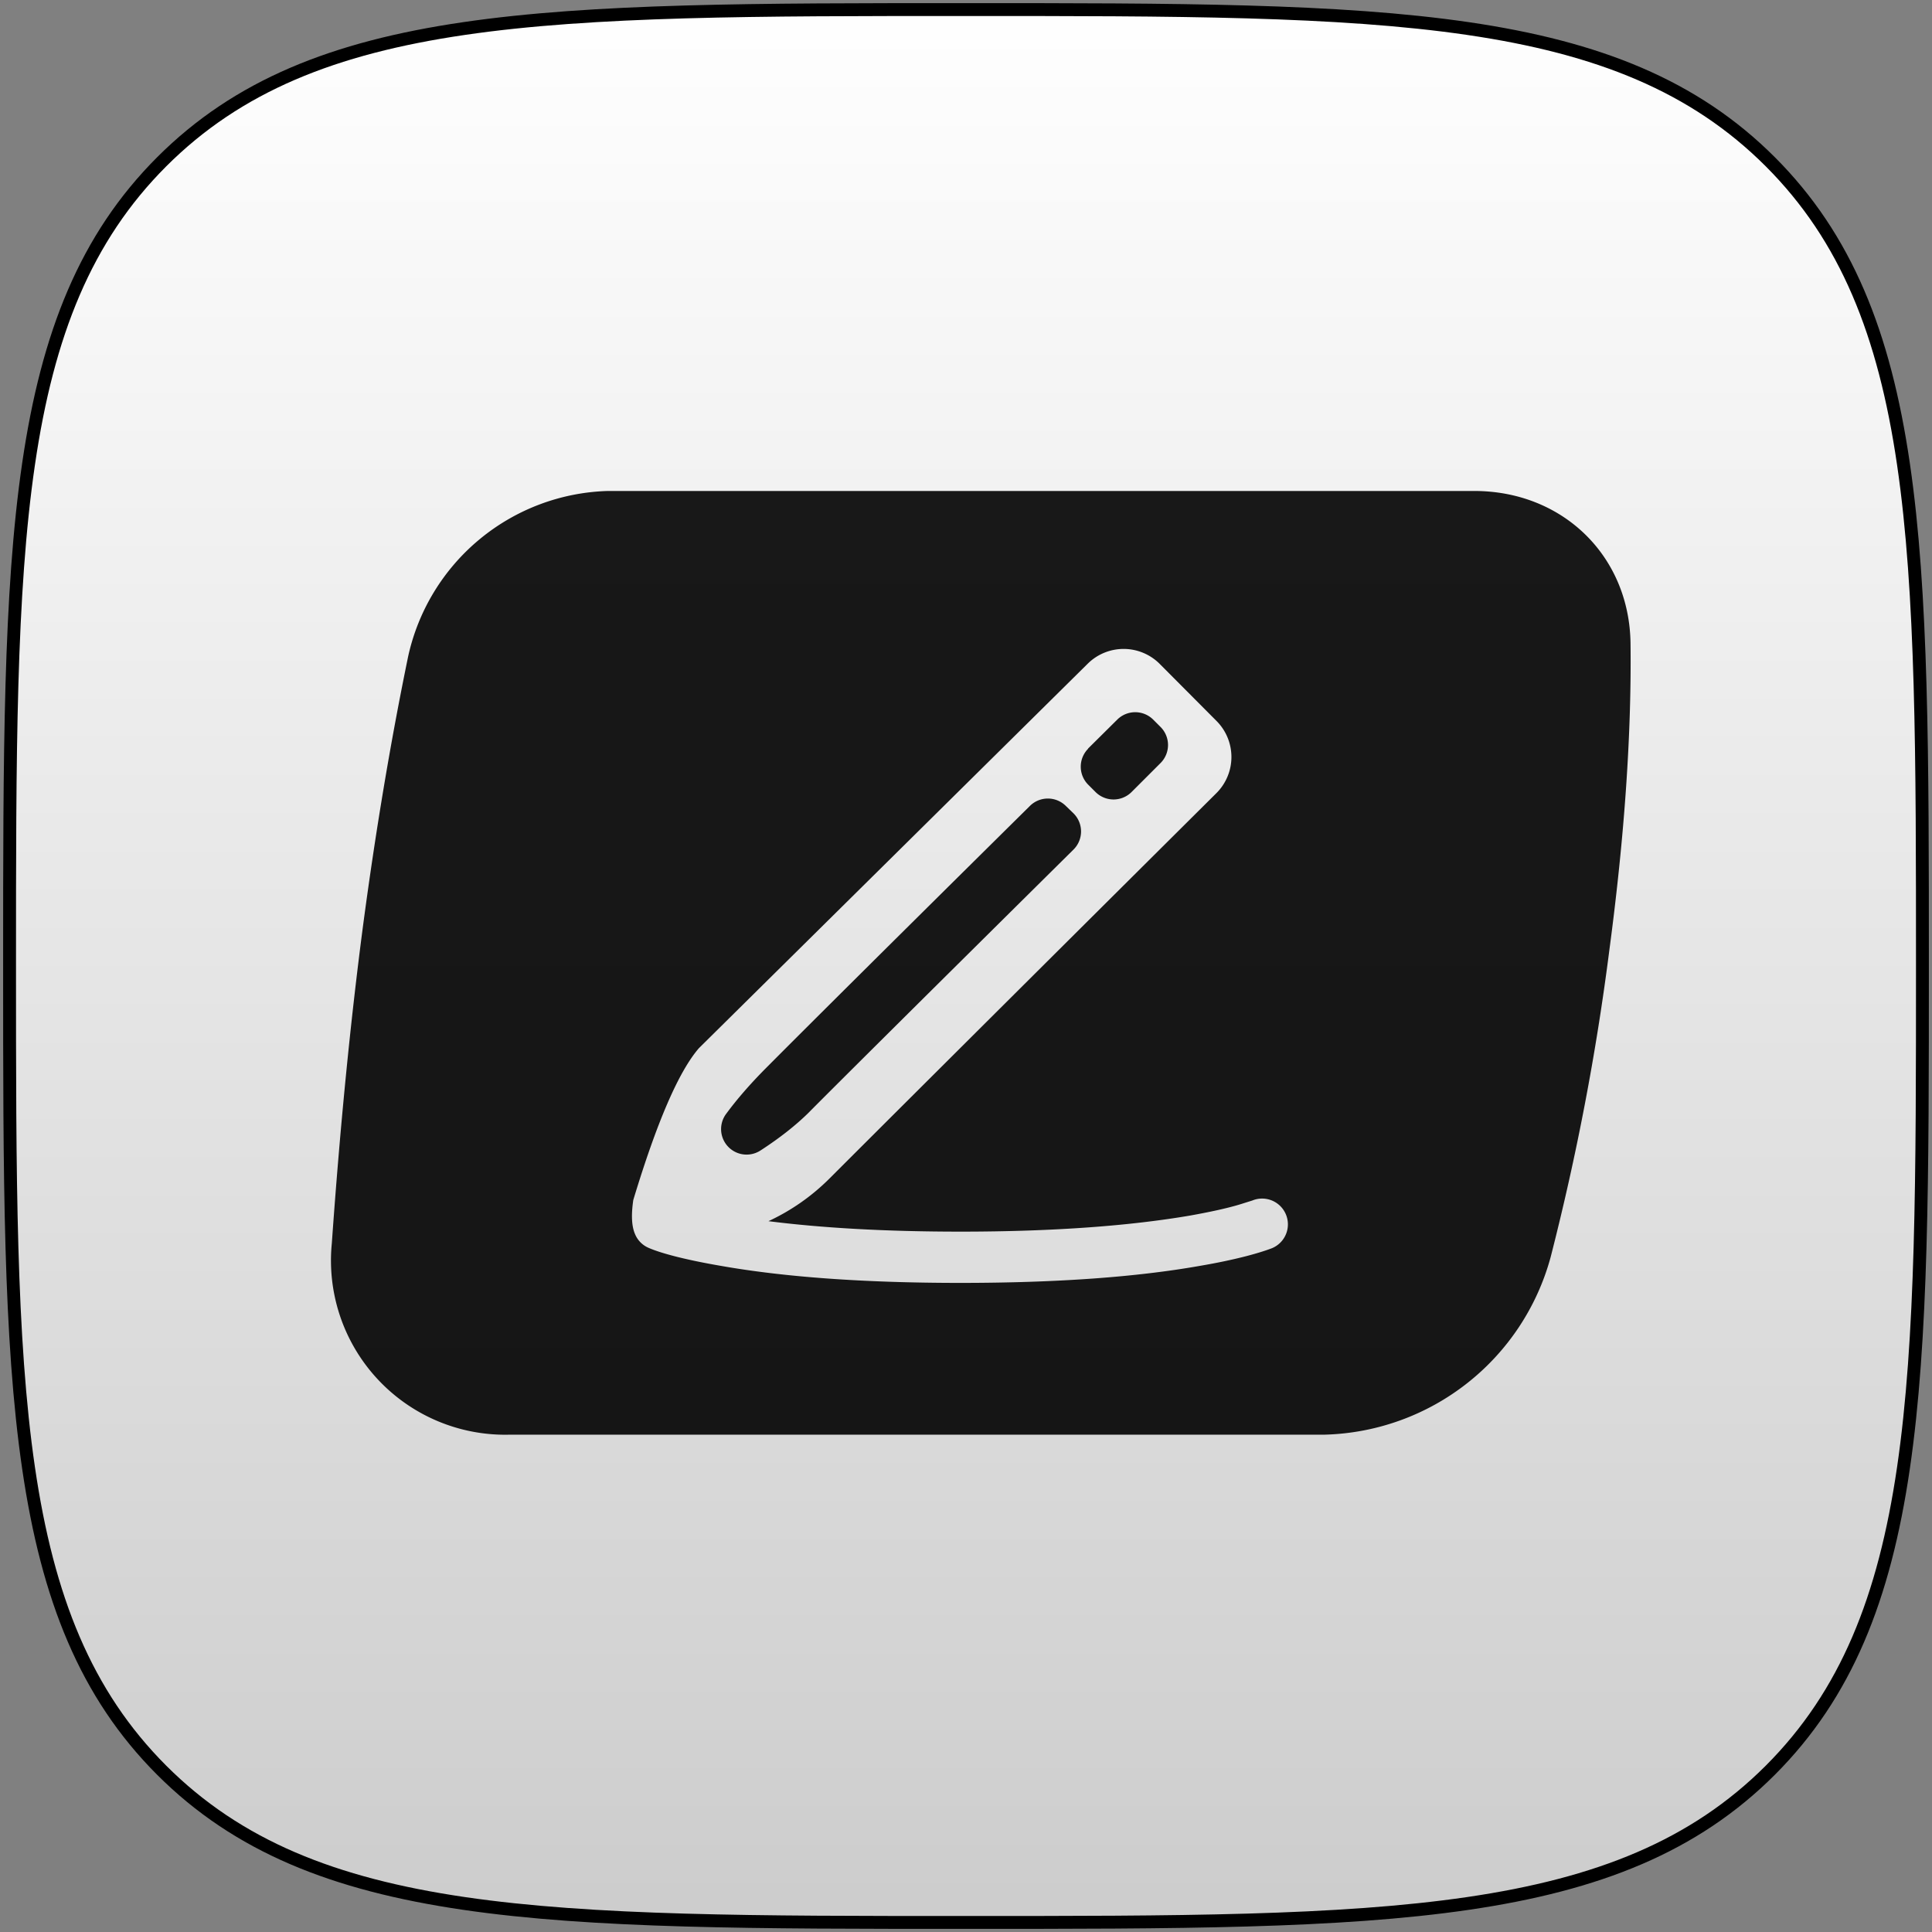 <?xml version="1.0" encoding="UTF-8"?>
<svg width="606px" height="606px" viewBox="0 0 606 606" version="1.1" xmlns="http://www.w3.org/2000/svg" xmlns:xlink="http://www.w3.org/1999/xlink">
    <rect x="0" y="0" width="606" height="606" fill="#808080" stroke="none"/>
    <title>markerio</title>
    <desc>Created manually.</desc>
    <defs>
        <linearGradient x1="50%" y1="0%" x2="50%" y2="100%" id="linearGradient-1">
            <stop stop-color="#FFFFFF" stop-opacity="0.2" offset="0%"></stop>
            <stop stop-color="#000000" stop-opacity="0.2" offset="100%"></stop>
        </linearGradient>
        <path d="M552.269,552.269 C600,504.538 600,431.458 600,300 C600,168.542 600,95.462 552.269,47.731 C504.538,0 431.458,0 300,0 C168.542,0 95.462,0 47.731,47.731 C0,95.462 0,168.542 0,300 C0,431.458 0,504.538 47.731,552.269 C95.462,600 168.542,600 300,600 C431.458,600 504.538,600 552.269,552.269 Z" id="path-2"></path>
    </defs>
    <g id="Page-1" stroke="none" stroke-width="1" fill="none" fill-rule="evenodd">
        <g id="oauth" transform="translate(3, 3)">
            <g id="Squircle2-Copy-6">
                <g id="Shape">
                    <use fill="#FFFFFF" xlink:href="#path-2"></use>
                    <use stroke="#000000" stroke-width="4.04" fill="url(#linearGradient-1)" xlink:href="#path-2"></use>
                </g>
            </g>
            <g id="Group" opacity="0.9" transform="translate(101, 151) scale(8, 8)">
                <path fill="#000" d="M17.13 28.63c.9-.42 1.7-.98 2.4-1.68 1.45-1.45 6.5-6.49 15.16-15.1a2 2 0 0 0 .01-2.83l-2.23-2.24a2 2 0 0 0-2.82-.01L14.4 21.85c-.8.93-1.65 2.91-2.57 5.95-.06.42-.1.95.07 1.34a1 1 0 0 0 .54.54c.46.2 1.4.46 2.87.71 2.4.42 5.48.66 9.34.66 3.87 0 6.96-.24 9.35-.66 1.48-.25 2.4-.52 2.87-.7a1 1 0 0 0-.77-1.87l-.51.16c-.5.15-1.15.29-1.93.43-2.28.39-5.25.63-9 .63-2.99 0-5.48-.15-7.53-.41zM1.24 17C1.72 13.4 2.3 9.9 3 6.5A8.26 8.26 0 0 1 10.84 0H44.8c3.48 0 6.1 2.56 6.13 6 .04 3.5-.23 7.5-.83 12a98.63 98.63 0 0 1-2.3 12.03A9.44 9.44 0 0 1 38.95 37H7.01a6.83 6.83 0 0 1-7-7.5c.32-4.53.73-8.7 1.23-12.5zm14.24 7.41c.42-.57.92-1.14 1.48-1.71 1.54-1.55 5.01-5 10.42-10.35a1 1 0 0 1 1.41 0l.3.29a1 1 0 0 1 0 1.42c-6.03 5.97-9.5 9.42-10.41 10.34-.47.46-1.08.95-1.85 1.45a1 1 0 0 1-1.35-1.44zM29.66 10.1l1.15-1.14a1 1 0 0 1 1.4 0l.3.3a1 1 0 0 1 0 1.4l-1.15 1.15a1 1 0 0 1-1.4 0l-.3-.3a1 1 0 0 1 0-1.4z"></path>
            </g>
        </g>
    </g>
</svg>
